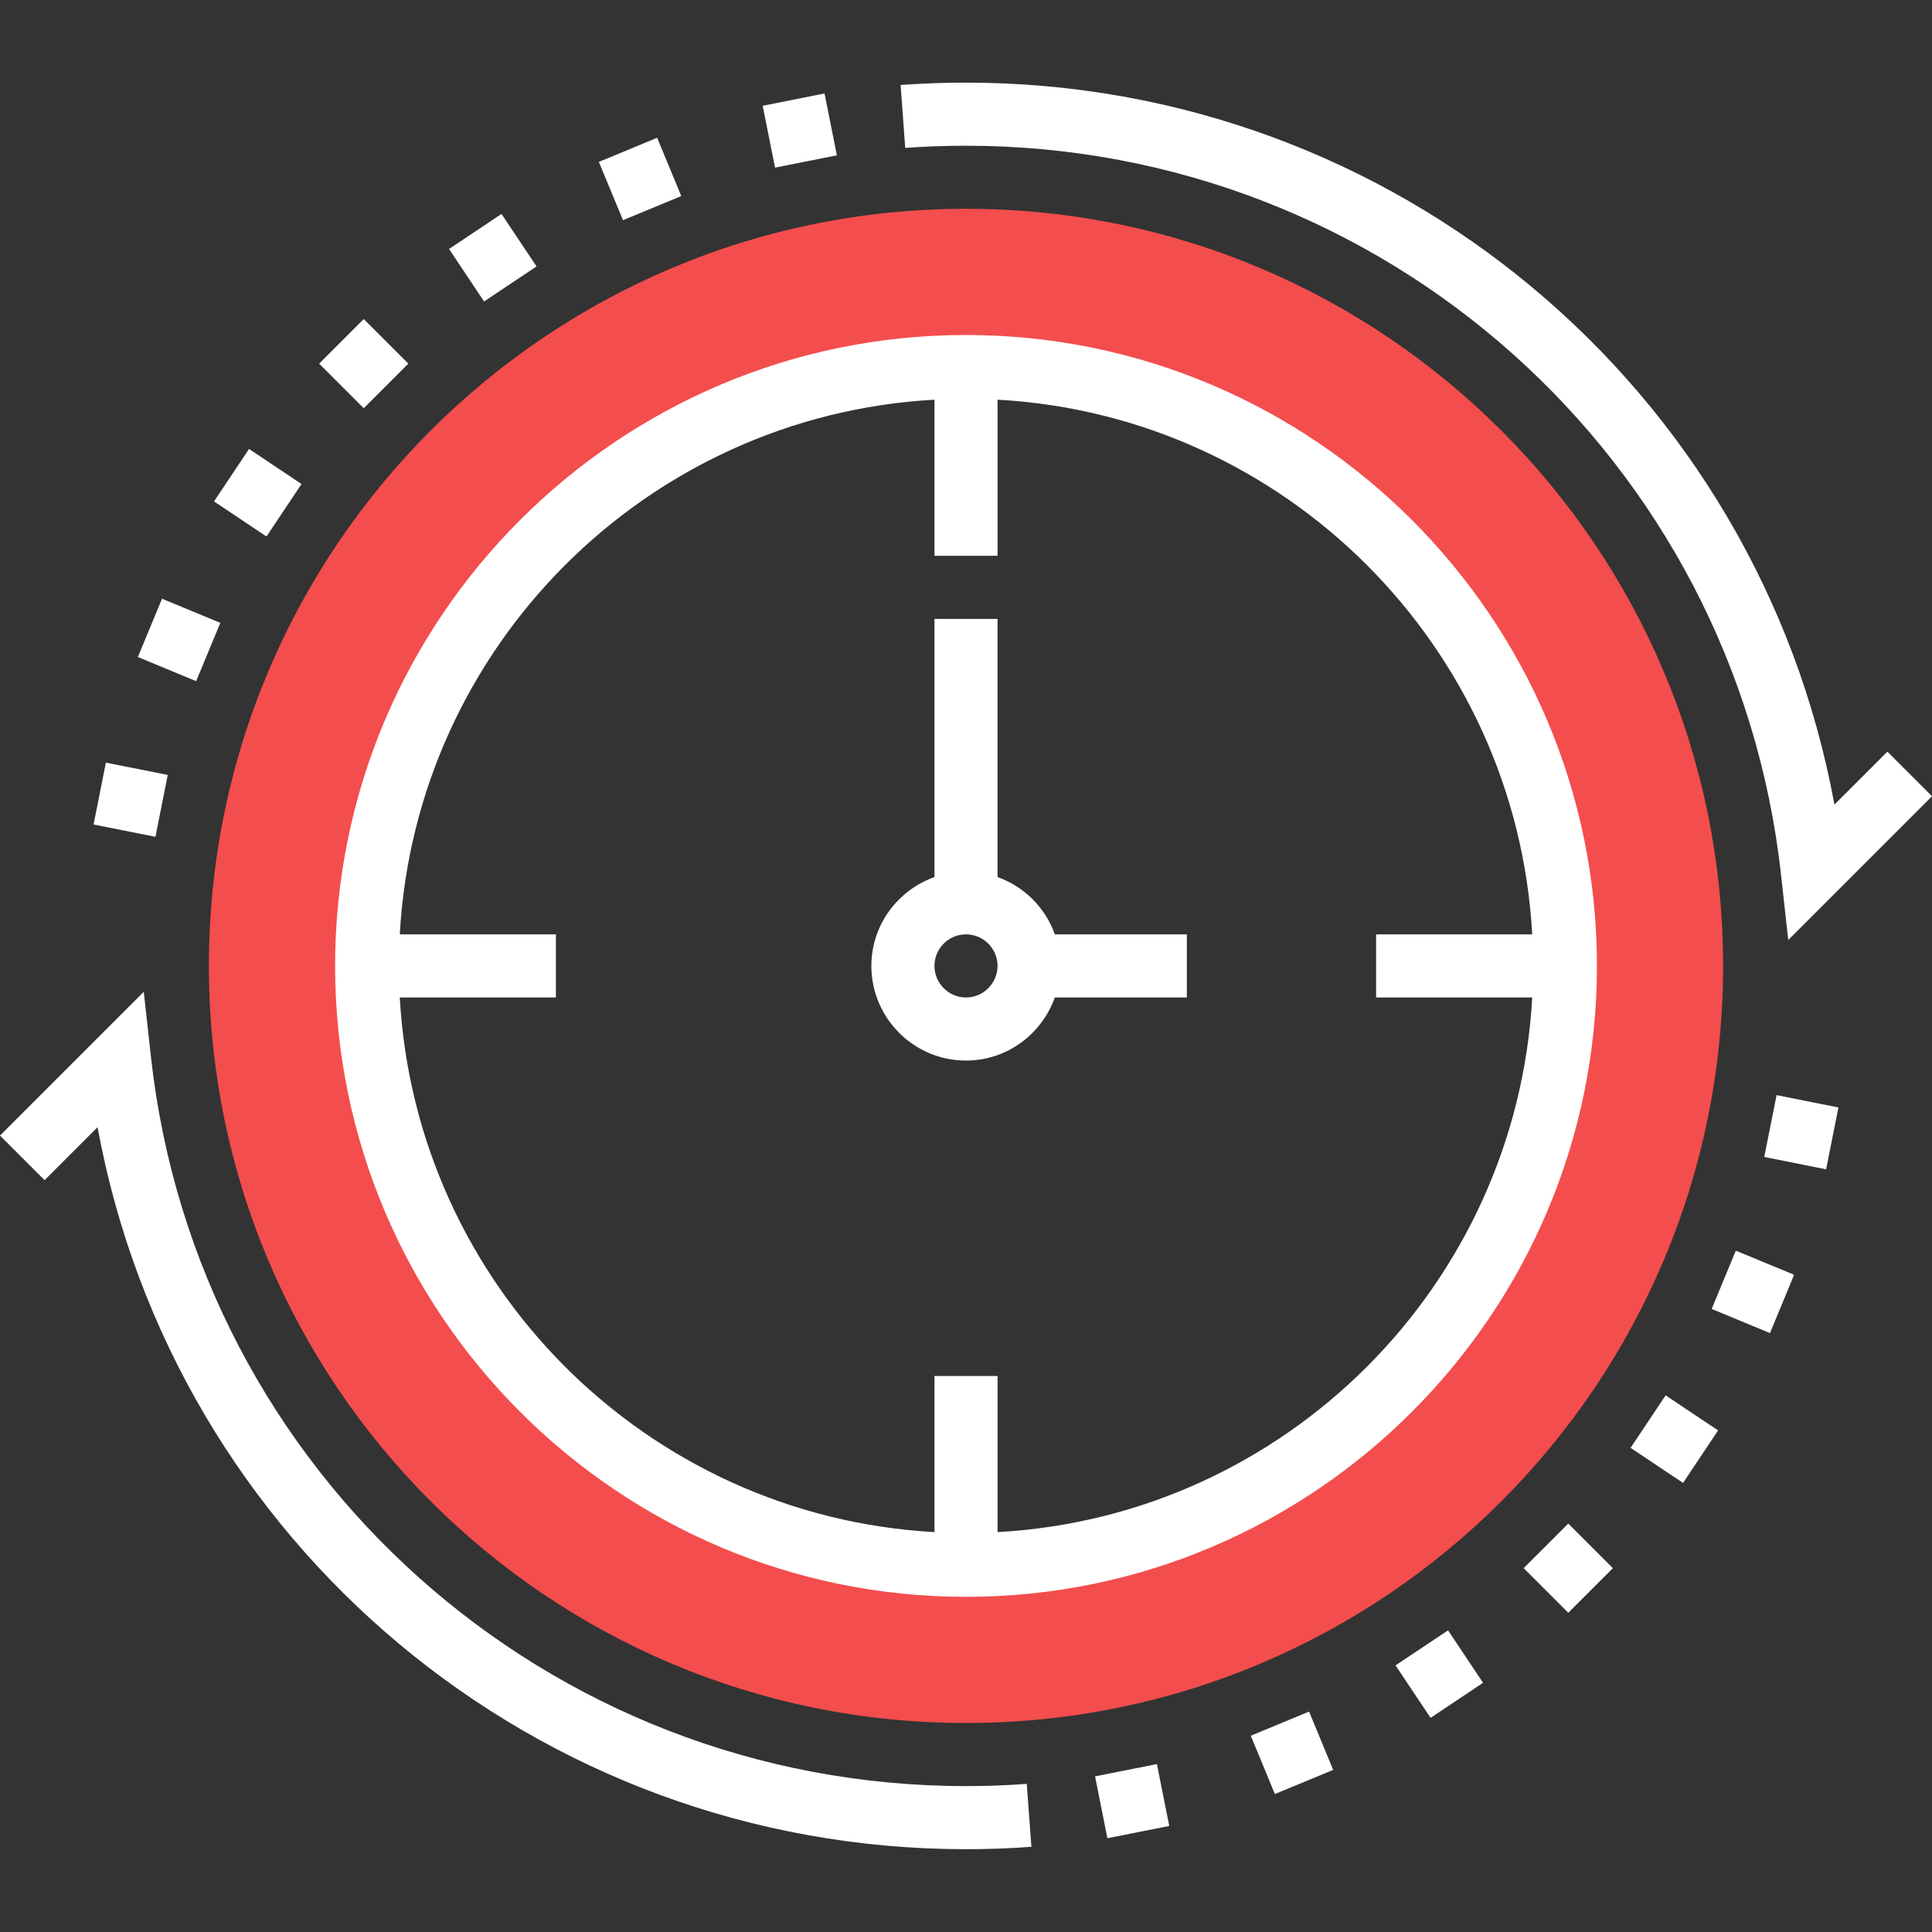 <svg width="56" height="56" viewBox="0 0 56 56" fill="none" xmlns="http://www.w3.org/2000/svg">
<rect x="0" y="0" width="56" height="56" fill="#333333" stroke="none"/>
<g clip-path="url(#clip0)">
<path d="M28 6.052C15.88 6.052 6.055 15.877 6.055 27.997C6.055 40.117 15.88 49.942 28 49.942C40.12 49.942 49.945 40.117 49.945 27.997C49.945 15.877 40.12 6.052 28 6.052ZM28 45.37C18.405 45.37 10.627 37.592 10.627 27.997C10.627 18.403 18.405 10.624 28 10.624C37.594 10.624 45.373 18.403 45.373 27.997C45.373 37.592 37.594 45.37 28 45.37Z" fill="#F44D4D"/>
<path d="M28 4.224C40.135 4.224 50.292 13.308 51.624 25.355L51.833 27.246L56 23.08L54.707 21.787L53.172 23.321C50.959 11.269 40.446 2.395 28 2.395C27.368 2.395 26.729 2.418 26.105 2.463L26.238 4.287C26.819 4.245 27.411 4.224 28 4.224Z" fill="white"/>
<path d="M28 51.771C15.865 51.771 5.709 42.686 4.376 30.64L4.167 28.748L0 32.915L1.293 34.208L2.828 32.673C5.041 44.726 15.555 53.6 28 53.6C28.634 53.6 29.274 53.577 29.896 53.53L29.761 51.707C29.183 51.75 28.591 51.771 28 51.771Z" fill="white"/>
<path d="M28 9.71C17.917 9.71 9.713 17.914 9.713 27.997C9.713 38.081 17.917 46.285 28 46.285C38.084 46.285 46.288 38.081 46.288 27.997C46.288 17.914 38.084 9.71 28 9.71ZM28.915 44.409V39.884H27.086V44.409C18.741 43.948 12.05 37.256 11.588 28.912H16.113V27.083H11.588C12.05 18.738 18.741 12.047 27.086 11.585V16.11H28.915V11.585C37.259 12.047 43.951 18.738 44.412 27.083H39.887V28.912H44.412C43.951 37.256 37.259 43.948 28.915 44.409Z" fill="white"/>
<path d="M28.914 25.422V17.939H27.086V25.422C26.024 25.801 25.257 26.807 25.257 27.997C25.257 29.509 26.487 30.741 28 30.741C29.19 30.741 30.196 29.973 30.575 28.912H34.401V27.083H30.575C30.299 26.308 29.689 25.698 28.914 25.422ZM28 28.912C27.495 28.912 27.086 28.501 27.086 27.997C27.086 27.493 27.495 27.083 28 27.083C28.505 27.083 28.914 27.493 28.914 27.997C28.914 28.501 28.505 28.912 28 28.912Z" fill="white"/>
<path d="M22.107 3.066L23.9 2.709L24.257 4.502L22.465 4.859L22.107 3.066Z" fill="white"/>
<path d="M17.358 4.693L19.048 3.993L19.747 5.683L18.058 6.382L17.358 4.693Z" fill="white"/>
<path d="M13.016 7.217L14.536 6.201L15.552 7.722L14.031 8.738L13.016 7.217Z" fill="white"/>
<path d="M9.25 10.54L10.543 9.247L11.836 10.54L10.543 11.833L9.25 10.54Z" fill="white"/>
<path d="M6.203 14.534L7.219 13.013L8.74 14.03L7.724 15.55L6.203 14.534Z" fill="white"/>
<path d="M3.996 19.044L4.696 17.354L6.386 18.054L5.686 19.744L3.996 19.044Z" fill="white"/>
<path d="M2.712 23.899L3.069 22.105L4.862 22.462L4.506 24.255L2.712 23.899Z" fill="white"/>
<path d="M31.741 51.489L33.534 51.132L33.891 52.926L32.098 53.282L31.741 51.489Z" fill="white"/>
<path d="M36.254 50.311L37.944 49.611L38.643 51.301L36.953 52.001L36.254 50.311Z" fill="white"/>
<path d="M40.45 48.272L41.972 47.256L42.987 48.777L41.466 49.793L40.45 48.272Z" fill="white"/>
<path d="M44.164 45.454L45.457 44.161L46.75 45.454L45.457 46.747L44.164 45.454Z" fill="white"/>
<path d="M47.263 41.967L48.279 40.445L49.8 41.461L48.784 42.983L47.263 41.967Z" fill="white"/>
<path d="M49.614 37.941L50.313 36.251L52.003 36.95L51.304 38.64L49.614 37.941Z" fill="white"/>
<path d="M51.138 33.535L51.495 31.743L53.288 32.1L52.931 33.893L51.138 33.535Z" fill="white"/>
</g>
<defs>
<clipPath id="clip0">
<rect width="56" height="56" fill="white"/>
</clipPath>
</defs>
</svg>
